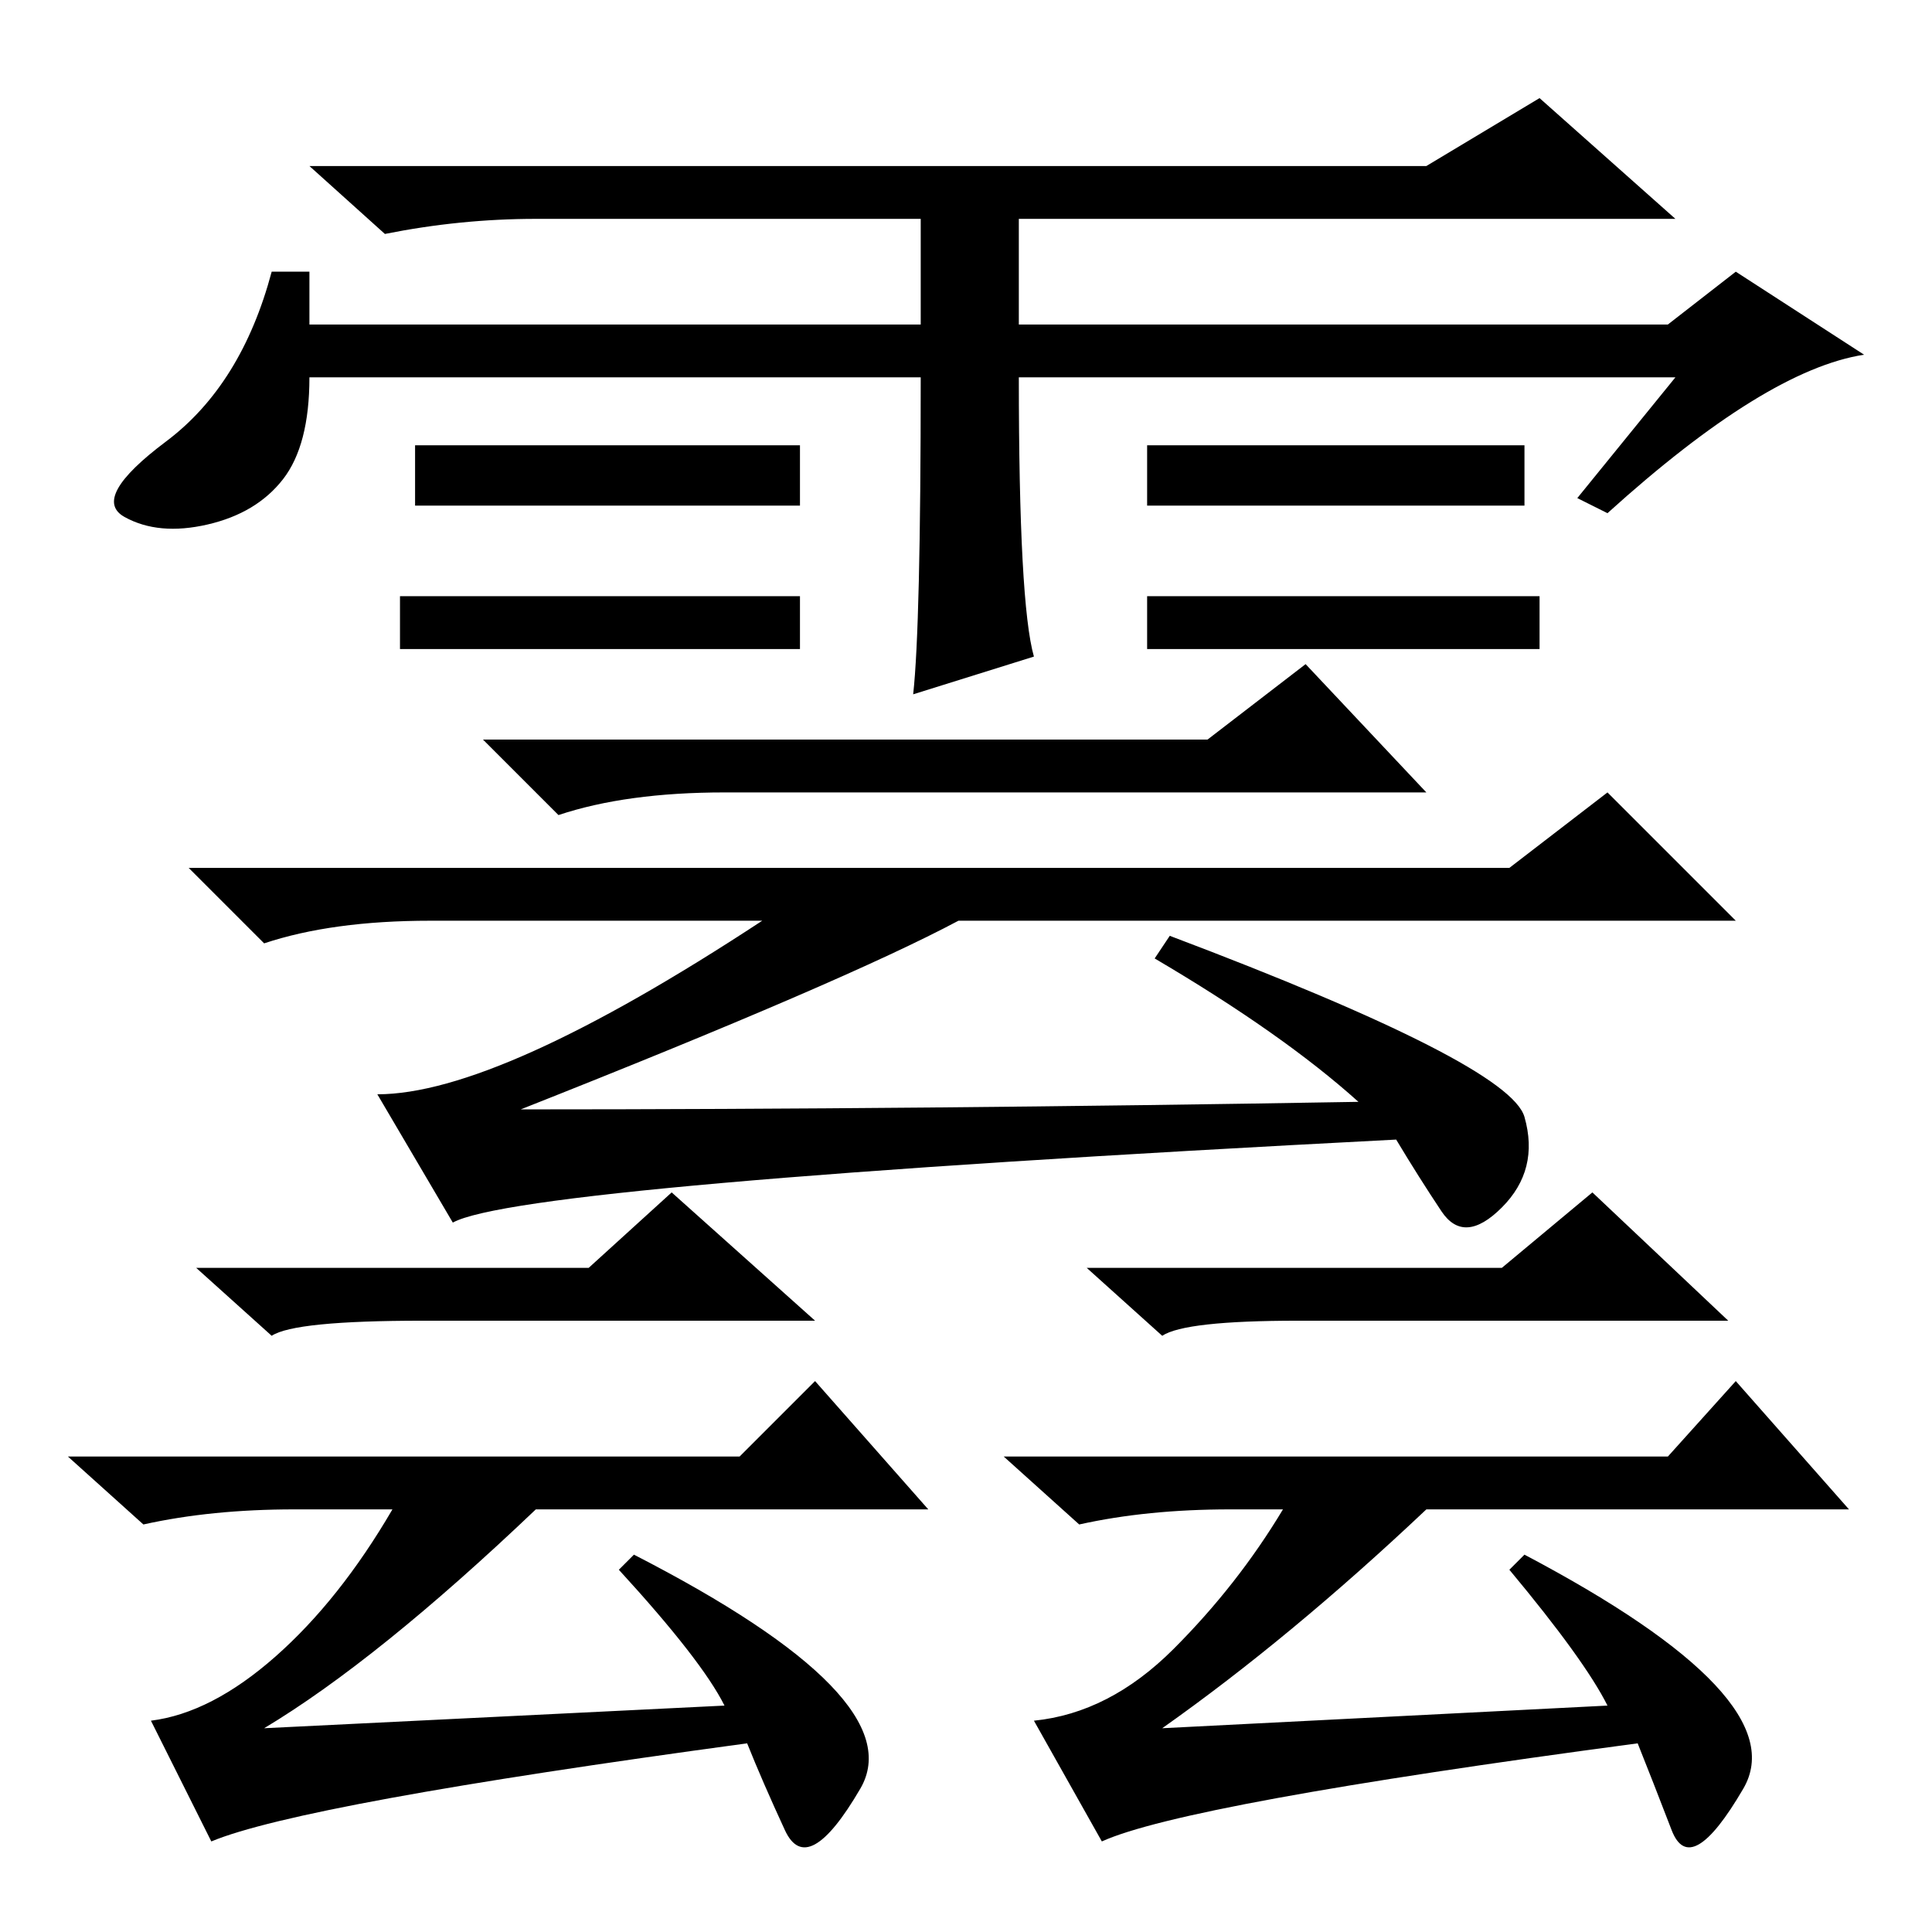 <?xml version="1.0" standalone="no"?>
<!DOCTYPE svg PUBLIC "-//W3C//DTD SVG 1.1//EN" "http://www.w3.org/Graphics/SVG/1.1/DTD/svg11.dtd" >
<svg xmlns="http://www.w3.org/2000/svg" xmlns:xlink="http://www.w3.org/1999/xlink" version="1.1" viewBox="0 -36 256 256">
  <g transform="matrix(1 0 0 -1 0 220)">
   <path fill="currentColor"
d="M204 177v-7h-52v7h52zM122 206h-81q0 -9 -3.5 -13.5t-10 -6t-11 1t5.5 10t14 22.5h5v-7h81v14h-51q-10 0 -20 -2l-10 9h148l15 9l18 -16h-87v-14h86l9 7l17 -11q-13 -2 -34 -21l-4 2l13 16h-87q0 -30 2 -37l-16 -5q1 9 1 42zM106 197v-8h-51v8h51zM202 197v-8h-50v8h50z
M106 177v-7h-53v7h53zM160 158l13 10l16 -17h-93q-13 0 -22 -3l-10 10h96zM60 94l-10 17q16 0 51 23h-44q-13 0 -22 -3l-10 10h175l13 10l17 -17h-103q-15 -8 -58 -25q53 0 111 1q-10 9 -27 19l2 3q45 -17 47 -24t-3 -12t-8 -0.5t-6 9.5q-116 -6 -125 -11zM78 88l11 10
l19 -17h-52q-17 0 -20 -2l-10 9h52zM123 56h-52q-21 -20 -36 -29l61 3q-3 6 -14 18l2 2q37 -19 30 -31t-10 -5.5t-5 11.5q-59 -8 -71 -13l-8 16q8 1 16.5 8.5t15.5 19.5h-13q-11 0 -20 -2l-10 9h89l10 10zM199 88l12 10l18 -17h-57q-15 0 -18 -2l-10 9h55zM245 56h-56
q-18 -17 -35 -29l59 3q-3 6 -13 18l2 2q36 -19 29 -31t-9.5 -5.5t-4.5 11.5q-60 -8 -71 -13l-9 16q10 1 18.5 9.5t14.5 18.5h-7q-11 0 -20 -2l-10 9h88l9 10z" />
  </g>

</svg>
